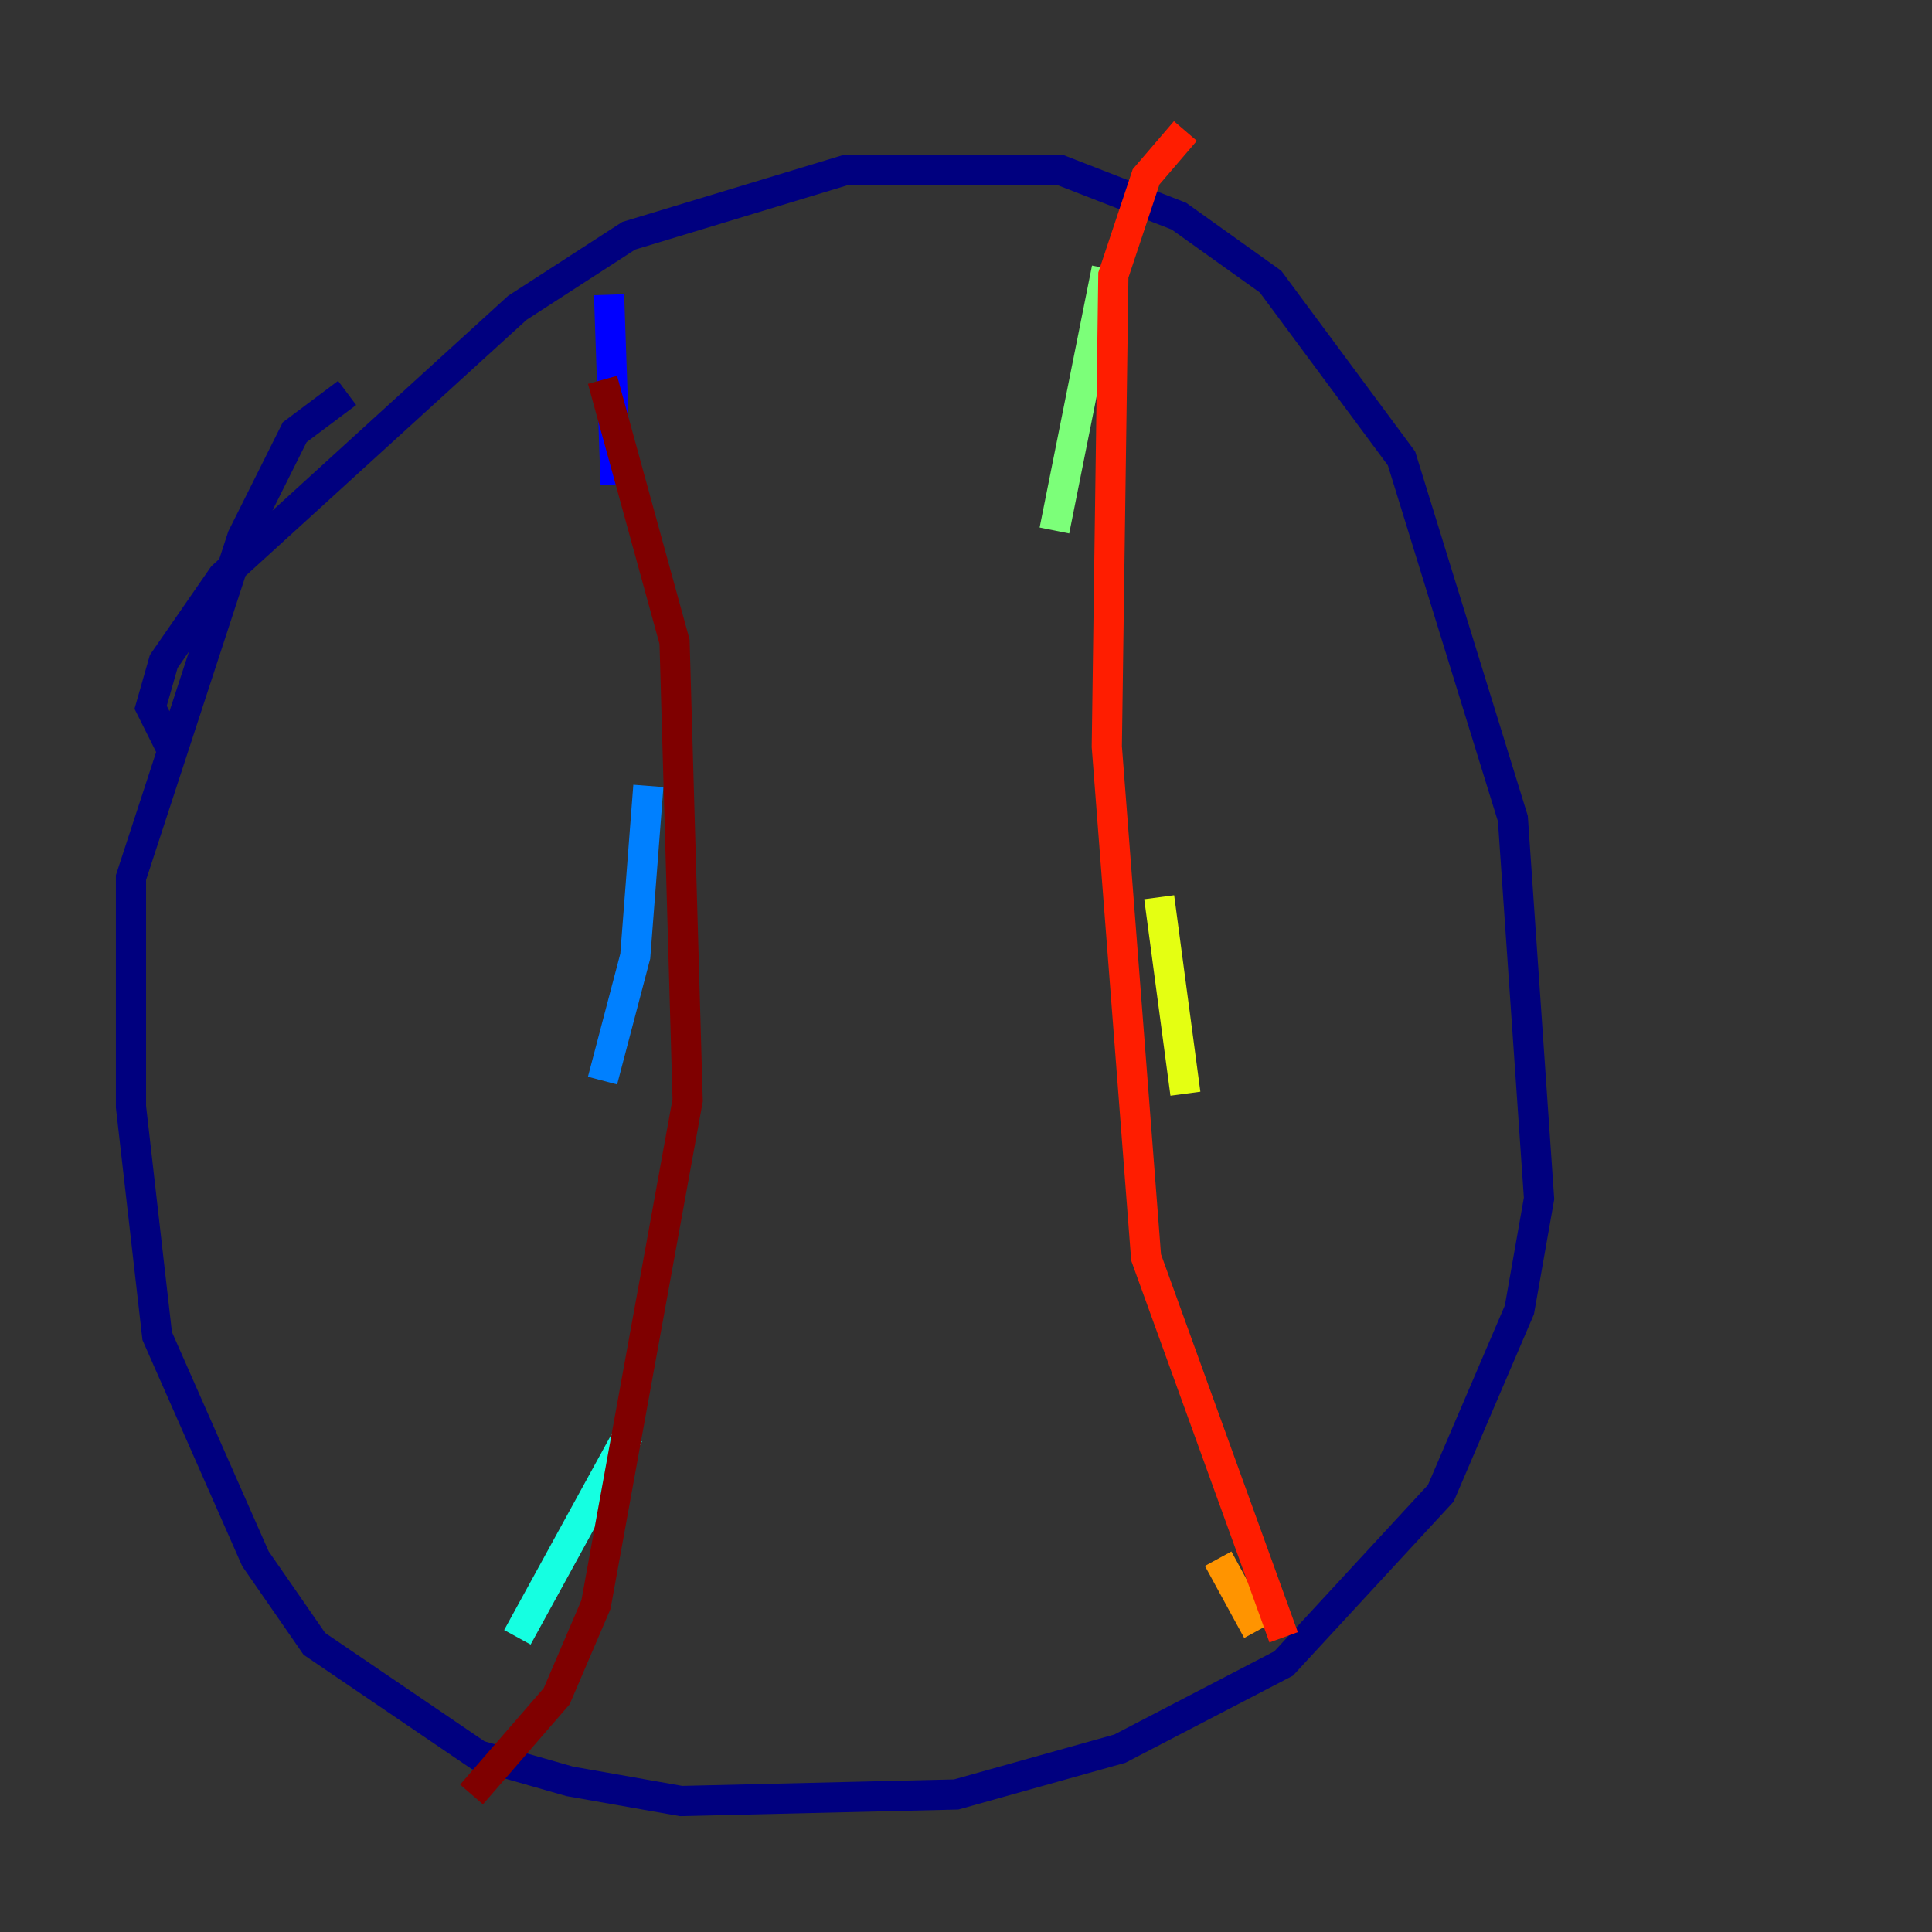 <?xml version="1.0" encoding="utf-8" ?>
<svg baseProfile="tiny" height="128" version="1.2" viewBox="0,0,128,128" width="128" xmlns="http://www.w3.org/2000/svg" xmlns:ev="http://www.w3.org/2001/xml-events" xmlns:xlink="http://www.w3.org/1999/xlink"><rect x="0" y="0" width="128" height="128" fill="#333333" stroke="none"/><defs /><polyline fill="none" points="11.281,49.464 9.98,46.861 10.848,43.824 14.752,38.183 34.278,20.393 41.654,15.62 55.973,11.281 70.291,11.281 78.102,14.319 84.176,18.658 92.854,30.373 100.231,54.237 101.966,79.403 100.664,86.78 95.458,98.929 85.044,110.21 74.197,115.851 63.349,118.888 45.125,119.322 37.749,118.02 31.675,116.285 20.827,108.909 16.922,103.268 10.414,88.515 8.678,73.329 8.678,58.142 16.054,35.58 19.525,28.637 22.997,26.034" stroke="#00007f" stroke-width="2" /><polyline fill="none" points="40.352,19.525 40.786,32.108" stroke="#0000ff" stroke-width="2" /><polyline fill="none" points="42.956,52.068 42.088,63.349 39.919,71.593" stroke="#0080ff" stroke-width="2" /><polyline fill="none" points="41.654,95.024 34.278,108.475" stroke="#15ffe1" stroke-width="2" /><polyline fill="none" points="73.329,17.79 69.858,35.146" stroke="#7cff79" stroke-width="2" /><polyline fill="none" points="76.8,59.444 78.536,72.461" stroke="#e4ff12" stroke-width="2" /><polyline fill="none" points="80.705,103.268 83.308,108.041" stroke="#ff9400" stroke-width="2" /><polyline fill="none" points="85.044,108.475 75.932,83.308 73.329,49.464 73.763,18.224 75.932,11.715 78.536,8.678" stroke="#ff1d00" stroke-width="2" /><polyline fill="none" points="39.919,25.166 44.691,42.522 45.559,72.895 39.485,106.305 36.881,112.38 31.241,118.888" stroke="#7f0000" stroke-width="2" /></svg>